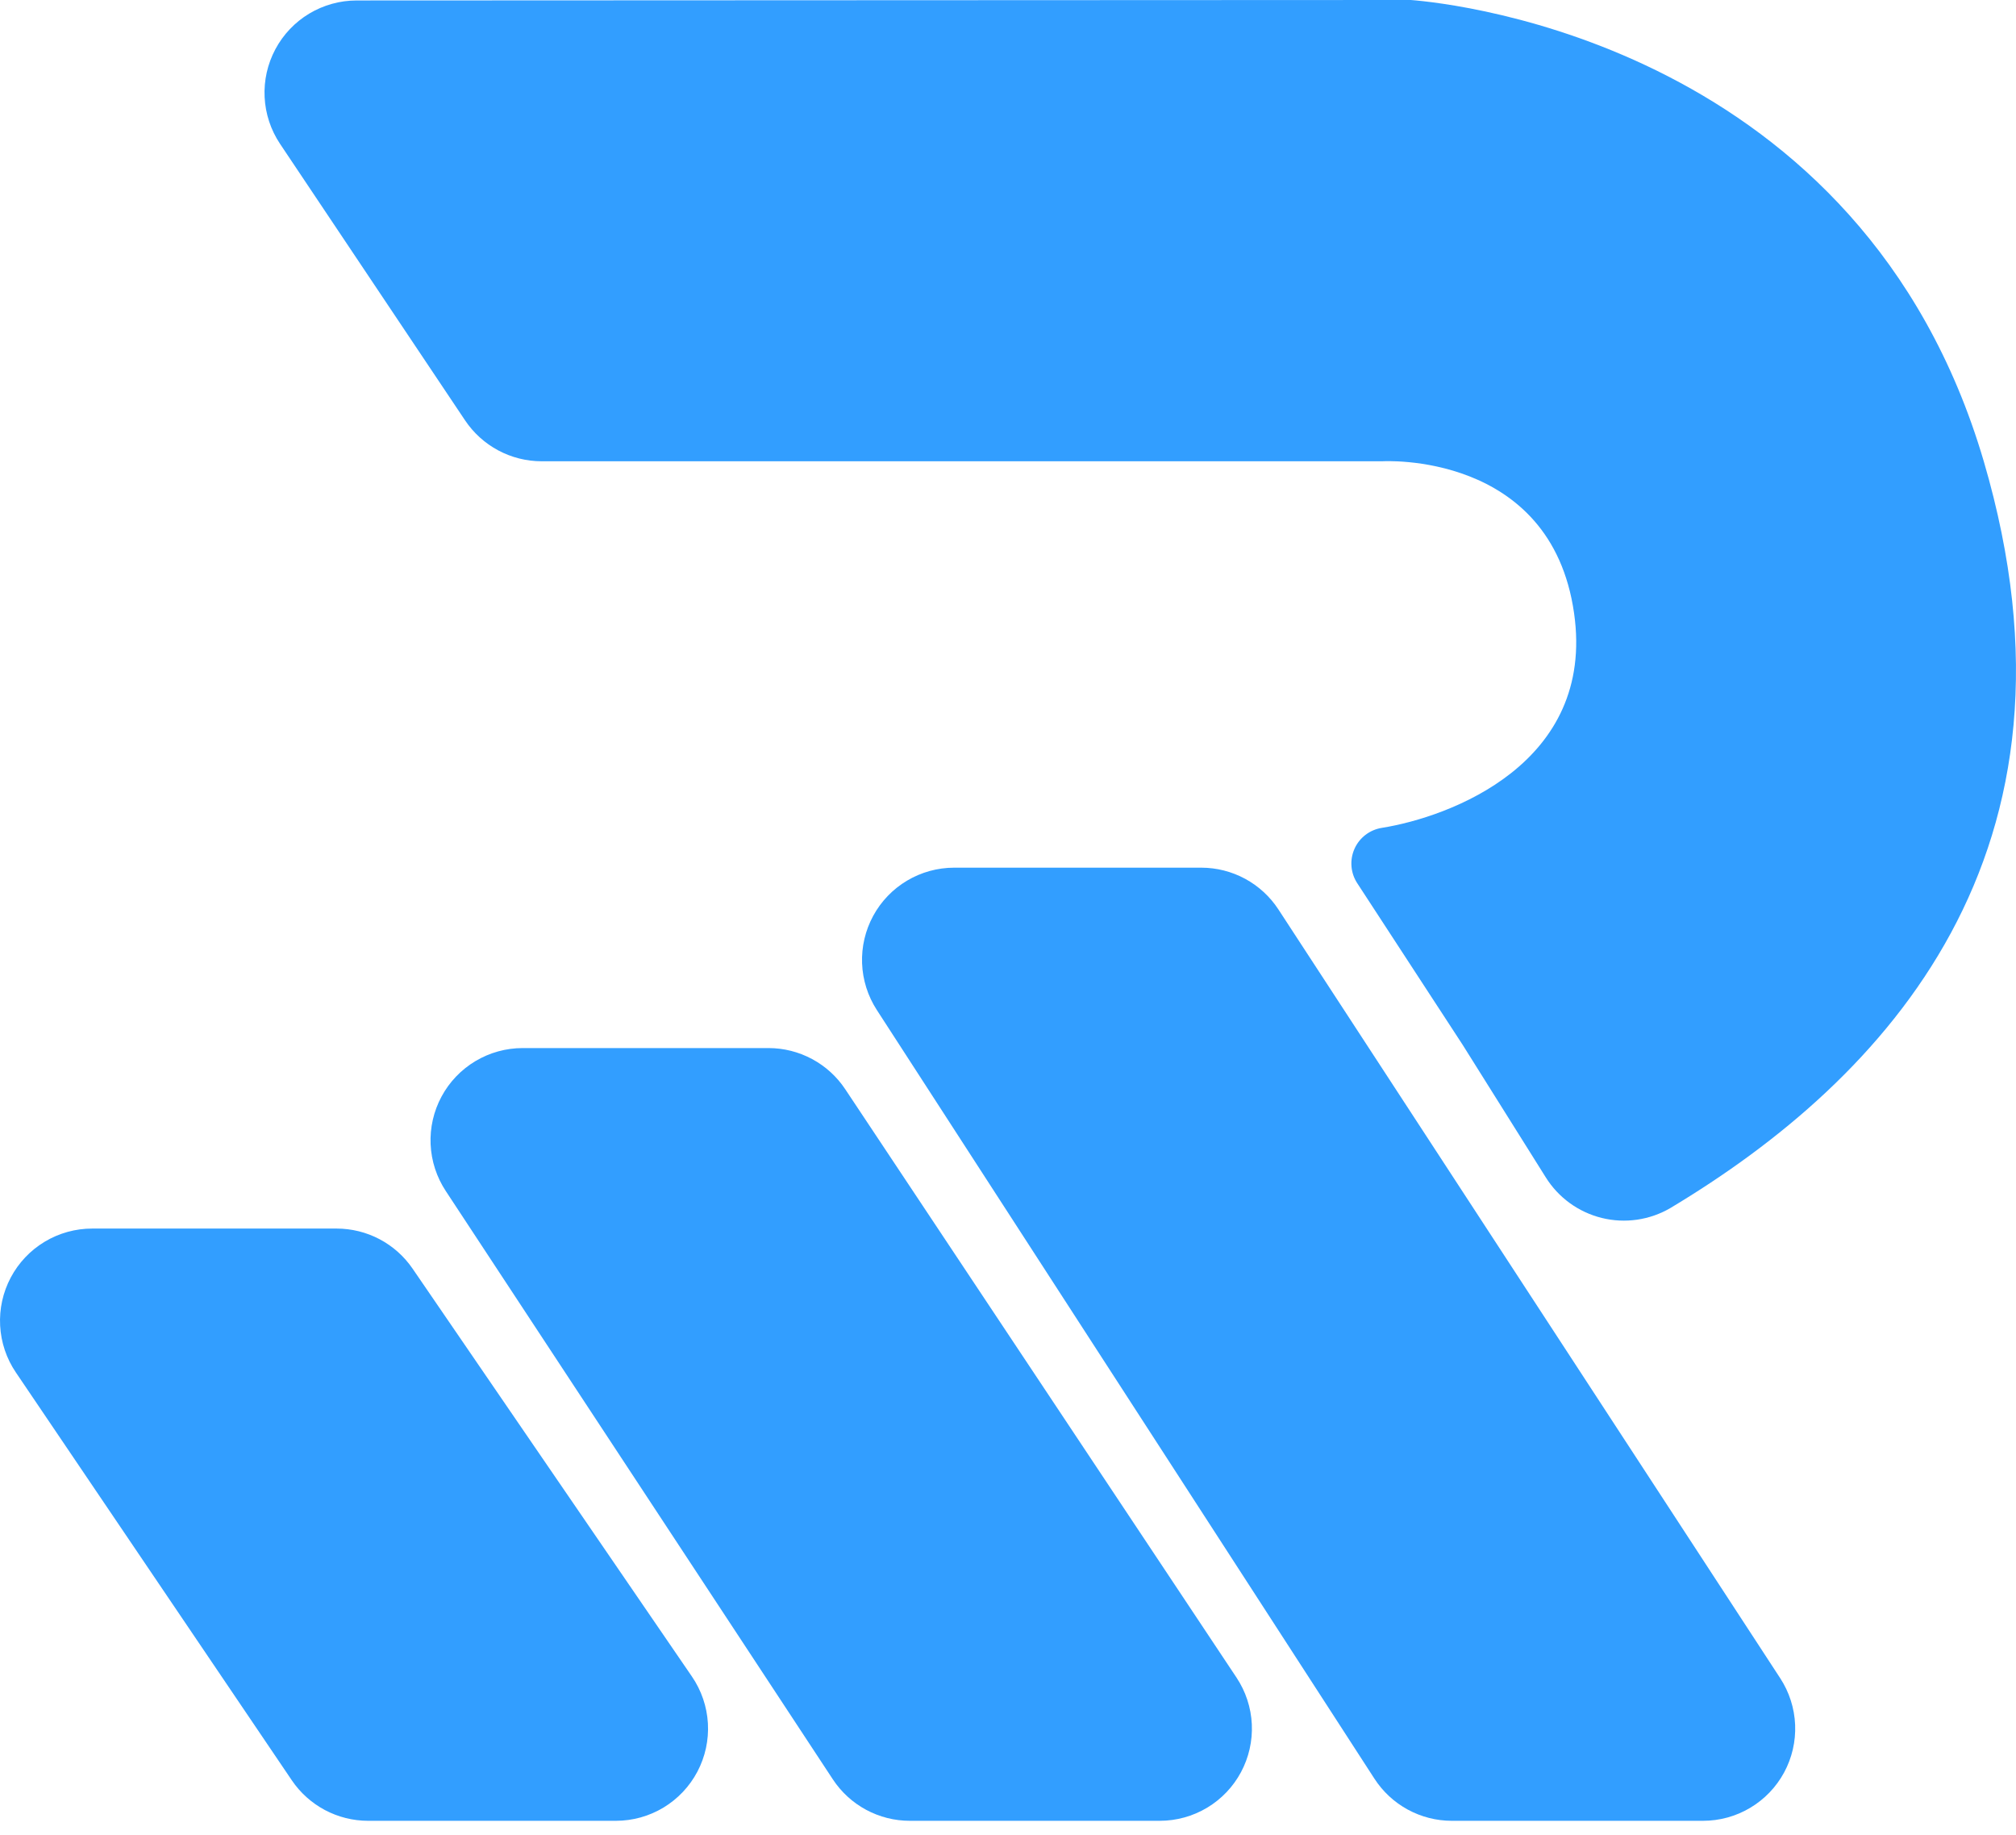 <svg width="100" height="91" viewBox="0 0 100 91" fill="none" xmlns="http://www.w3.org/2000/svg">
<path d="M76.671 58.38C77.3 59.39 78.299 60.115 79.455 60.4C80.611 60.685 81.833 60.508 82.86 59.906C93.538 53.507 104.098 42.28 98.402 22.879C92.35 2.308 72.191 0.174 69.983 0C69.864 0 69.75 0 69.631 0L17.688 0.023C16.86 0.024 16.049 0.249 15.339 0.674C14.63 1.1 14.05 1.71 13.66 2.44C13.27 3.169 13.085 3.991 13.126 4.817C13.166 5.643 13.43 6.443 13.889 7.131L23.068 20.845C23.486 21.469 24.051 21.981 24.713 22.335C25.376 22.689 26.115 22.875 26.867 22.875H68.566C68.566 22.875 76.931 22.358 78.079 30.408C79.148 37.877 71.885 40.52 68.547 41.054C68.252 41.1 67.973 41.219 67.735 41.4C67.498 41.581 67.309 41.819 67.188 42.092C67.066 42.365 67.014 42.664 67.038 42.962C67.061 43.26 67.159 43.547 67.322 43.797L72.556 51.82L76.671 58.38Z" fill="#329EFF"/>
<path d="M43.491 50.083L68.176 88.207C68.591 88.848 69.158 89.374 69.828 89.739C70.498 90.104 71.249 90.296 72.012 90.296H84.473C85.297 90.297 86.106 90.075 86.814 89.653C87.522 89.232 88.104 88.627 88.496 87.902C88.889 87.178 89.078 86.36 89.044 85.537C89.01 84.713 88.754 83.914 88.304 83.224L63.413 45.1C62.998 44.464 62.43 43.942 61.762 43.58C61.094 43.219 60.346 43.029 59.587 43.029H47.327C46.505 43.03 45.699 43.252 44.993 43.672C44.286 44.092 43.707 44.695 43.314 45.417C42.922 46.139 42.731 46.953 42.762 47.774C42.793 48.595 43.045 49.393 43.491 50.083V50.083Z" fill="#329EFF"/>
<path d="M22.112 59.065L41.311 88.239C41.728 88.872 42.295 89.391 42.962 89.75C43.63 90.109 44.375 90.297 45.133 90.296H57.526C58.353 90.296 59.165 90.072 59.875 89.648C60.584 89.223 61.166 88.614 61.557 87.884C61.948 87.155 62.133 86.334 62.094 85.507C62.055 84.681 61.792 83.881 61.334 83.192L41.928 54.018C41.512 53.391 40.947 52.876 40.283 52.52C39.62 52.163 38.878 51.976 38.125 51.975H25.929C25.103 51.975 24.293 52.198 23.584 52.621C22.874 53.045 22.293 53.652 21.902 54.379C21.51 55.107 21.323 55.926 21.36 56.751C21.397 57.576 21.657 58.376 22.112 59.065V59.065Z" fill="#329EFF"/>
<path d="M0.787 68.061L14.473 88.285C14.892 88.904 15.456 89.411 16.116 89.762C16.776 90.112 17.511 90.296 18.259 90.296H30.551C31.383 90.296 32.199 90.069 32.912 89.639C33.624 89.209 34.206 88.593 34.594 87.857C34.982 87.12 35.162 86.292 35.114 85.462C35.066 84.631 34.792 83.829 34.322 83.142L20.466 62.914C20.047 62.301 19.484 61.8 18.827 61.453C18.17 61.107 17.438 60.926 16.695 60.926H4.577C3.746 60.925 2.931 61.15 2.218 61.578C1.506 62.005 0.924 62.619 0.534 63.353C0.144 64.087 -0.038 64.913 0.007 65.742C0.051 66.572 0.321 67.374 0.787 68.061Z" fill="#329EFF"/>
</svg>
